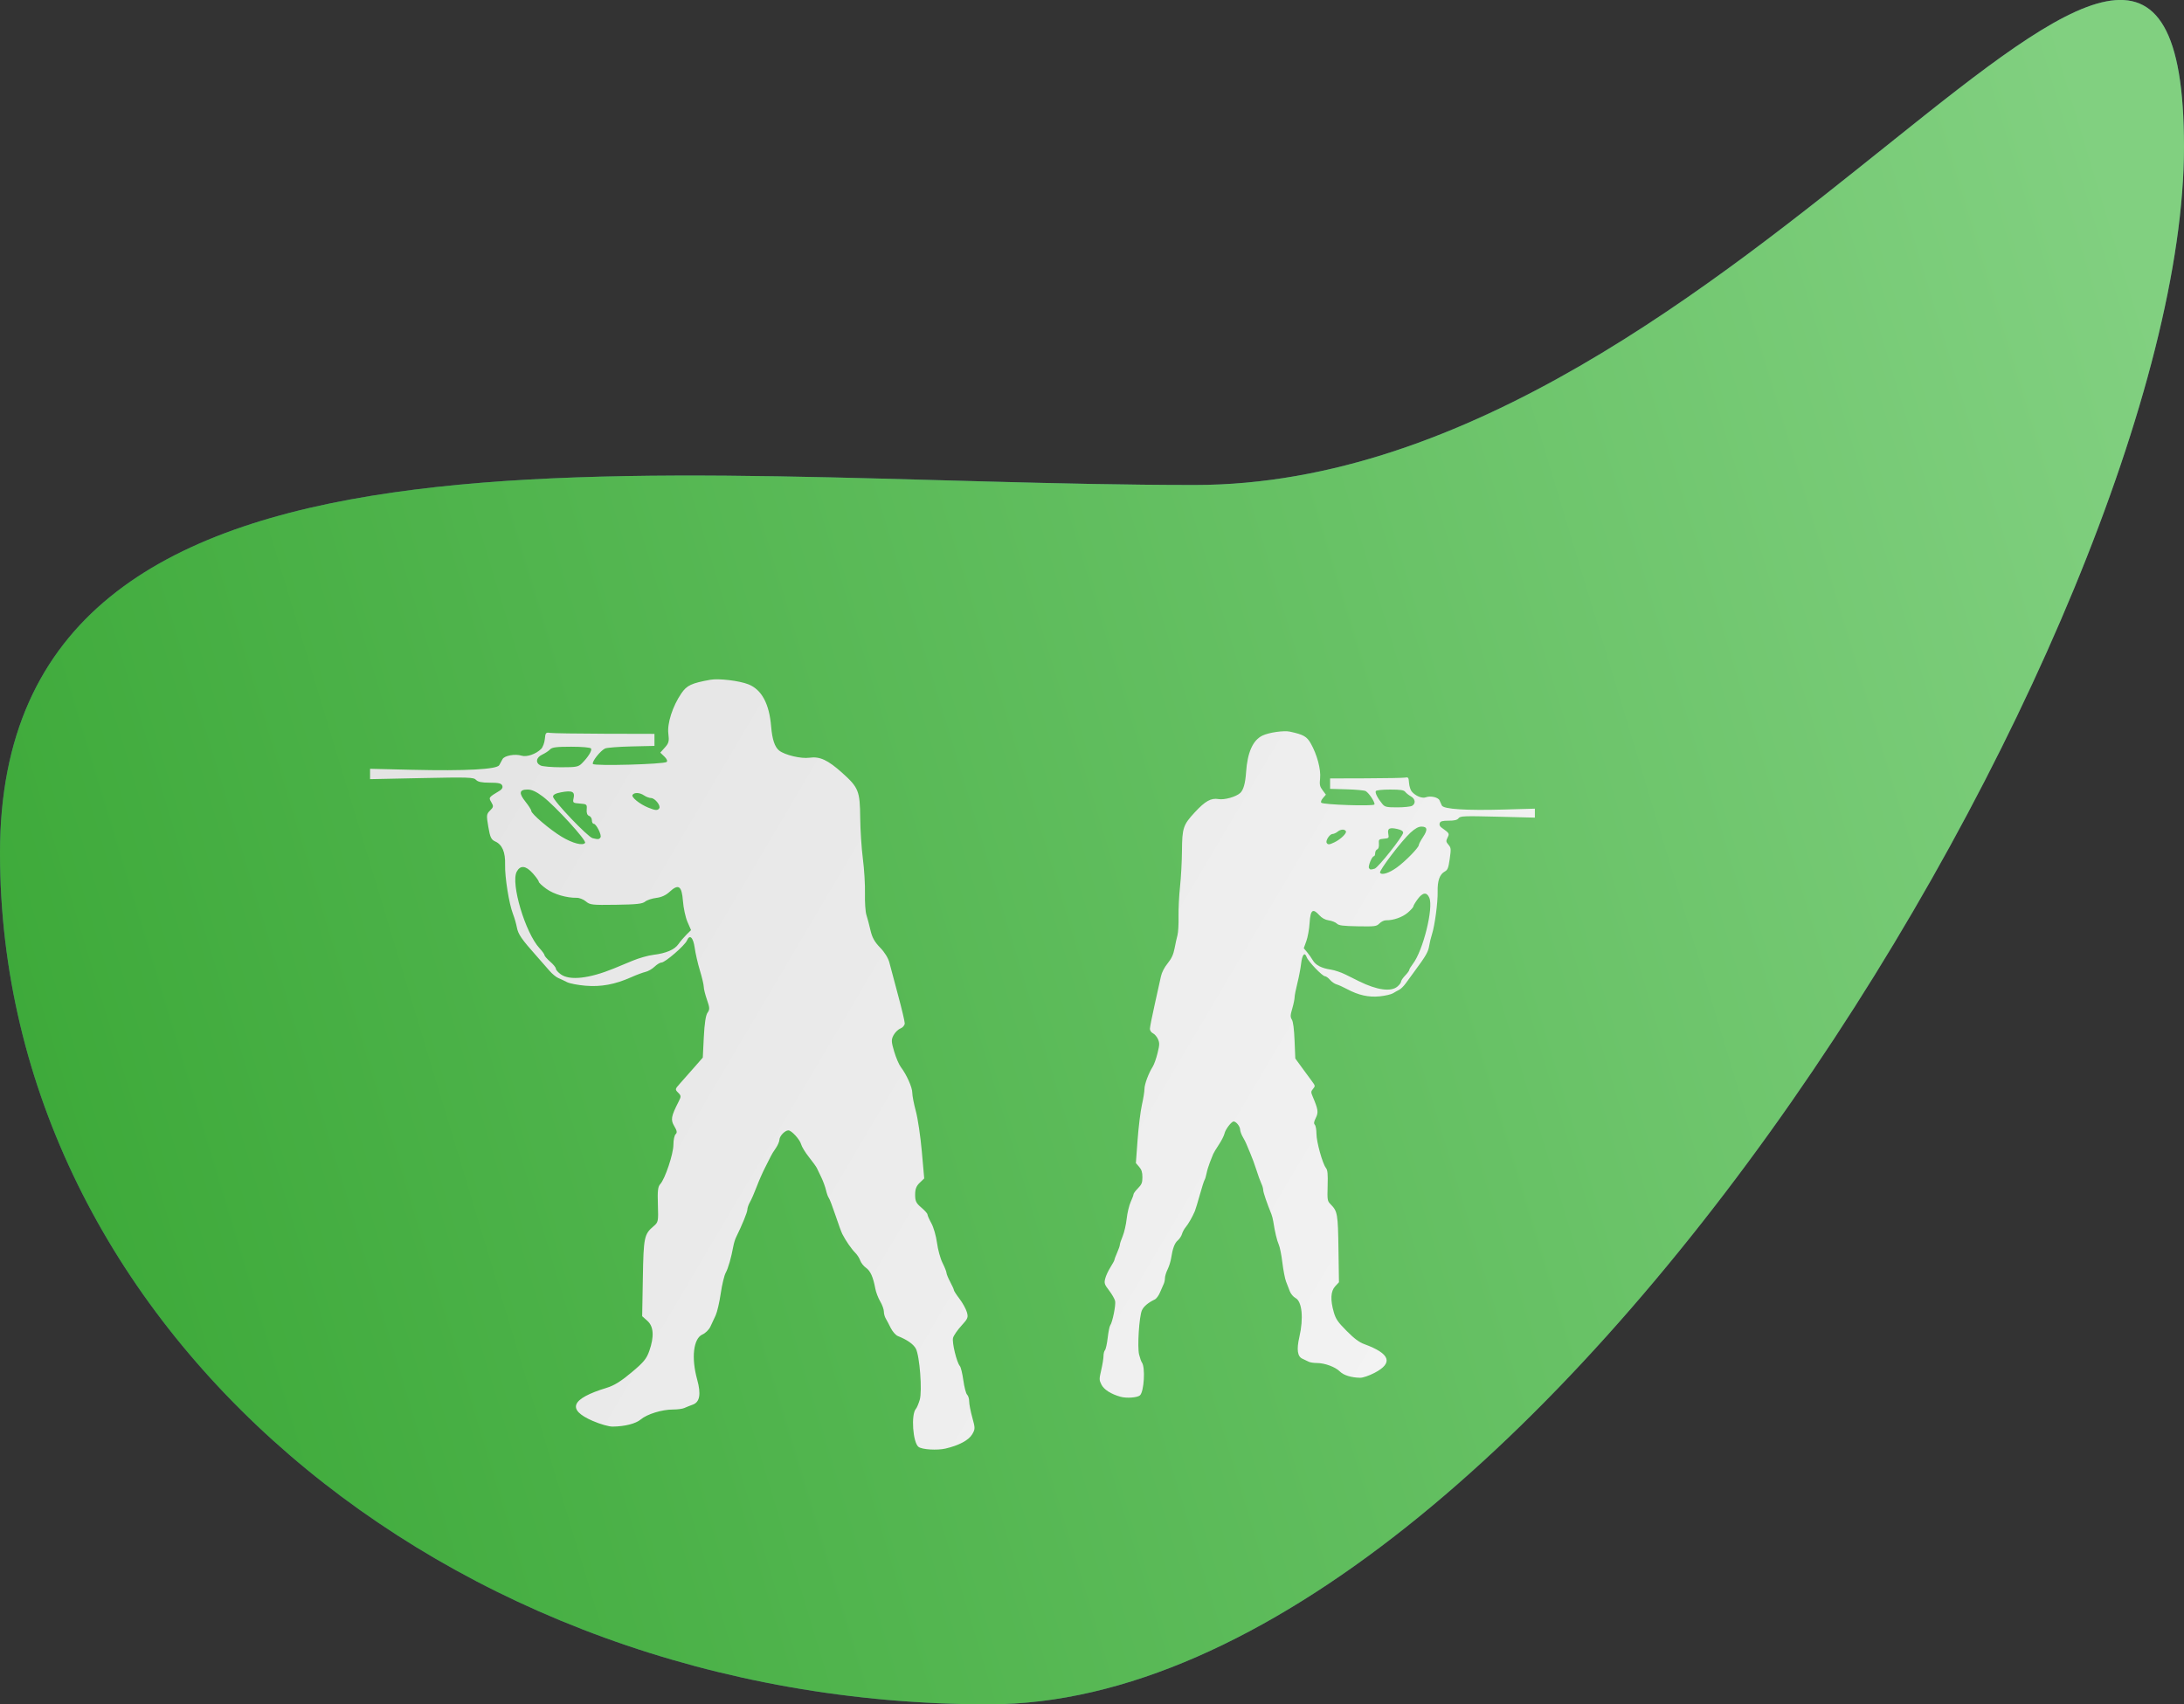 <svg width="360" height="281" viewBox="0 0 360 281" fill="none" xmlns="http://www.w3.org/2000/svg">
<rect x="0" y="0" width="360" height="281" fill="#333333" stroke="none"/>
<g clip-path="url(#clip0)">
<path d="M360 24.223C360 101.74 253.066 280.999 163.011 280.999C72.957 280.999 0 218.182 0 140.623C0 63.065 106.934 79.96 196.945 79.96C286.956 79.96 360 -53.294 360 24.223Z" fill="#465973"/>
<path d="M360 24.223C360 101.74 253.066 280.999 163.011 280.999C72.957 280.999 0 218.182 0 140.623C0 63.065 106.934 79.96 196.945 79.96C286.956 79.96 360 -53.294 360 24.223Z" fill="url(#paint0_linear)"/>
</g>
<path d="M184.71 230.291C183.125 229.85 181.962 229.107 181.548 228.272C181.175 227.522 181.174 227.384 181.525 225.867C181.73 224.982 181.897 223.943 181.897 223.562C181.897 223.179 182.007 222.748 182.14 222.604C182.273 222.459 182.475 221.54 182.588 220.568C182.7 219.592 182.886 218.671 183 218.523C183.373 218.031 183.957 215.131 183.81 214.499C183.732 214.159 183.285 213.378 182.818 212.766C182.045 211.753 181.987 211.578 182.175 210.815C182.288 210.354 182.677 209.509 183.039 208.937C183.401 208.369 183.701 207.81 183.705 207.699C183.709 207.588 183.908 207.06 184.147 206.522C184.386 205.983 184.586 205.401 184.59 205.226C184.594 205.052 184.806 204.412 185.06 203.807C185.314 203.198 185.609 201.913 185.715 200.947C185.821 199.981 186.119 198.73 186.377 198.168C186.636 197.603 186.847 197.031 186.847 196.896C186.847 196.762 187.176 196.318 187.579 195.911C188.191 195.288 188.31 194.992 188.31 194.087C188.31 193.28 188.172 192.842 187.771 192.381L187.233 191.759L187.517 187.903C187.674 185.78 187.992 183.203 188.225 182.174C188.457 181.144 188.648 179.96 188.648 179.543C188.648 178.769 189.321 176.956 190.02 175.852C190.236 175.509 190.588 174.513 190.802 173.642C191.144 172.249 191.153 171.966 190.875 171.33C190.701 170.933 190.331 170.499 190.053 170.368C189.772 170.234 189.546 169.907 189.544 169.635C189.543 169.366 189.901 167.549 190.34 165.601C190.779 163.653 191.239 161.577 191.362 160.988C191.5 160.332 191.927 159.498 192.468 158.832C193.117 158.031 193.417 157.382 193.611 156.359C193.755 155.598 193.972 154.613 194.092 154.175C194.212 153.735 194.29 152.361 194.264 151.121C194.239 149.881 194.35 147.657 194.511 146.179C194.672 144.701 194.815 142.062 194.829 140.315C194.86 136.495 195.022 136.006 196.946 133.927C198.663 132.071 199.627 131.533 200.858 131.747C201.837 131.917 203.768 131.368 204.446 130.727C204.967 130.233 205.275 129.132 205.398 127.317C205.619 124.042 206.525 122.022 208.107 121.273C209.189 120.761 211.62 120.412 212.61 120.626C214.863 121.113 215.408 121.422 216.065 122.582C217.094 124.399 217.751 126.851 217.599 128.314C217.487 129.394 217.546 129.666 218.014 130.292L218.556 131.019L218.073 131.578C217.779 131.918 217.673 132.221 217.8 132.35C218.129 132.681 226.371 132.953 226.551 132.639C226.715 132.348 225.683 130.76 225.11 130.428C224.908 130.311 223.505 130.179 221.996 130.137L219.247 130.059V128.344L225.153 128.327C228.404 128.316 231.313 128.262 231.623 128.204C232.137 128.109 232.193 128.186 232.258 129.078C232.298 129.615 232.497 130.252 232.698 130.494C233.309 131.227 234.412 131.685 235.019 131.455C235.784 131.165 237.055 131.442 237.281 131.948C237.386 132.183 237.56 132.568 237.665 132.803C237.938 133.409 241.662 133.65 247.993 133.469L253 133.327V134.805L246.868 134.652C241.331 134.514 240.705 134.538 240.426 134.903C240.203 135.196 239.751 135.307 238.79 135.307C237.752 135.307 237.427 135.397 237.315 135.717C237.222 135.978 237.327 136.241 237.603 136.439C238.939 137.404 238.945 137.413 238.61 138.093C238.328 138.666 238.344 138.784 238.759 139.278C239.19 139.791 239.202 139.944 238.967 141.606C238.75 143.12 238.626 143.431 238.149 143.69C237.312 144.144 236.931 145.218 236.974 147.007C237.018 148.751 236.506 152.597 236.038 154.039C235.868 154.556 235.66 155.42 235.577 155.955C235.422 156.934 235.022 157.627 233.247 160.026C232.717 160.739 232.023 161.688 231.707 162.136C231.391 162.58 230.913 163.051 230.647 163.182C230.38 163.316 229.916 163.576 229.615 163.764C229.315 163.949 228.335 164.178 227.44 164.269C225.59 164.457 223.932 164.087 222.027 163.068C221.388 162.724 220.611 162.378 220.304 162.294C219.994 162.21 219.511 161.873 219.232 161.55C218.95 161.224 218.578 160.958 218.408 160.958C217.98 160.958 215.644 158.526 215.396 157.826C215.064 156.887 214.646 157.365 214.469 158.882C214.379 159.666 214.101 161.116 213.853 162.102C213.602 163.088 213.397 164.134 213.397 164.423C213.397 164.713 213.227 165.54 213.016 166.267C212.681 167.418 212.672 167.653 212.951 168.121C213.162 168.471 213.31 169.668 213.391 171.586L213.512 174.52L214.578 175.983C215.166 176.791 215.913 177.81 216.242 178.248C216.815 179.015 216.821 179.065 216.437 179.523C216.074 179.96 216.068 180.068 216.381 180.801C217.277 182.907 217.348 183.395 216.895 184.303C216.57 184.96 216.533 185.225 216.734 185.447C216.88 185.602 216.998 186.275 216.998 186.938C216.998 188.25 217.992 191.836 218.559 192.563C218.838 192.923 218.897 193.522 218.841 195.5C218.776 197.899 218.792 198.003 219.353 198.575C220.468 199.712 220.542 200.143 220.626 205.957L220.707 211.41L220.09 212.07C219.34 212.874 219.263 214.307 219.861 216.363C220.186 217.483 220.524 217.978 221.977 219.438C223.238 220.709 224.035 221.302 224.908 221.621C229.156 223.179 229.699 224.72 226.572 226.348C225.671 226.816 224.66 227.162 224.205 227.156C222.752 227.135 221.475 226.745 220.865 226.129C220.115 225.372 218.358 224.723 217.069 224.723C216.53 224.723 215.916 224.626 215.702 224.504C215.486 224.387 215.036 224.171 214.705 224.027C213.865 223.67 213.698 222.523 214.181 220.434C214.897 217.332 214.624 214.576 213.549 214.014C213.205 213.836 212.787 213.341 212.616 212.918C212.449 212.49 212.163 211.757 211.983 211.286C211.803 210.815 211.532 209.412 211.381 208.164C211.23 206.916 210.964 205.587 210.789 205.206C210.492 204.56 210.145 203.104 209.881 201.391C209.818 200.987 209.677 200.439 209.568 200.17C208.829 198.36 208.223 196.577 208.222 196.207C208.221 195.968 208.081 195.483 207.91 195.127C207.739 194.773 207.381 193.784 207.113 192.93C206.845 192.075 206.387 190.827 206.094 190.154C205.802 189.481 205.502 188.768 205.428 188.566C205.354 188.364 205.099 187.87 204.862 187.466C204.625 187.062 204.423 186.504 204.414 186.221C204.398 185.7 203.755 184.902 203.353 184.902C202.982 184.902 201.989 186.204 201.842 186.887C201.766 187.237 201.347 188.062 200.912 188.718C200.477 189.374 200.055 190.073 199.976 190.275C199.896 190.477 199.655 191.083 199.44 191.621C199.225 192.156 198.975 192.984 198.885 193.451C198.795 193.922 198.645 194.417 198.552 194.551C198.46 194.686 198.109 195.786 197.773 196.994C197.436 198.205 197.069 199.413 196.956 199.682C196.567 200.607 195.874 201.818 195.437 202.337C195.196 202.623 194.923 203.127 194.831 203.46C194.738 203.79 194.43 204.261 194.146 204.503C193.616 204.954 193.296 205.812 193.038 207.471C192.957 207.995 192.695 208.816 192.457 209.301C192.218 209.785 192.023 210.431 192.023 210.737C192.023 211.044 191.926 211.484 191.808 211.716C191.691 211.952 191.422 212.564 191.211 213.079C191.001 213.594 190.616 214.119 190.357 214.243C189.252 214.775 188.515 215.397 188.228 216.036C187.772 217.056 187.452 222.065 187.764 223.33C187.903 223.896 188.108 224.478 188.219 224.626C188.818 225.42 188.584 229.45 187.904 230.056C187.479 230.436 185.697 230.567 184.71 230.291ZM230.355 162.65C230.68 162.374 230.947 162.008 230.947 161.843C230.947 161.675 231.251 161.224 231.622 160.837C231.994 160.45 232.298 160.033 232.298 159.912C232.298 159.787 232.561 159.346 232.883 158.929C234.569 156.756 236.326 149.681 235.598 148.011C235.176 147.044 234.516 147.12 233.692 148.23C233.296 148.766 232.973 149.311 232.973 149.442C232.973 149.573 232.561 150.035 232.056 150.468C231.176 151.225 229.667 151.755 228.474 151.728C228.164 151.721 227.675 151.954 227.387 152.245C226.894 152.741 226.665 152.772 223.811 152.722C221.366 152.679 220.681 152.59 220.359 152.274C220.139 152.056 219.544 151.818 219.036 151.745C218.422 151.655 217.902 151.371 217.465 150.888C216.393 149.696 216.006 150.006 215.869 152.167C215.807 153.173 215.566 154.522 215.33 155.168L214.906 156.335L215.46 156.998C215.767 157.365 216.185 157.957 216.393 158.32C216.848 159.118 217.855 159.642 219.361 159.861C219.978 159.949 221.093 160.329 221.834 160.699C222.578 161.069 223.575 161.567 224.053 161.802C226.993 163.249 229.292 163.559 230.355 162.65ZM230.271 143.01C231.672 141.996 233.872 139.741 233.872 139.322C233.872 139.17 234.185 138.579 234.563 138.009C235.372 136.798 235.294 136.285 234.306 136.285C233.807 136.285 233.274 136.58 232.496 137.286C231.04 138.611 227.284 143.551 227.48 143.89C227.737 144.342 228.976 143.952 230.271 143.01ZM226.59 143.223C227.17 143.054 231.285 137.855 231.285 137.293C231.285 137.026 230.981 136.827 230.343 136.681C229.038 136.382 228.672 136.577 228.84 137.48C228.967 138.176 228.936 138.209 228.105 138.284C227.281 138.357 227.238 138.402 227.291 139.13C227.325 139.627 227.225 139.948 227.009 140.038C226.823 140.115 226.674 140.401 226.674 140.674C226.674 140.947 226.575 141.171 226.457 141.171C226.153 141.171 225.478 142.804 225.654 143.113C225.819 143.405 225.924 143.417 226.59 143.223ZM219.987 138.862C221.013 138.361 222.032 137.365 221.849 137.044C221.636 136.665 220.991 136.706 220.471 137.132C220.232 137.329 219.86 137.494 219.646 137.498C219.188 137.508 218.469 138.593 218.68 138.961C218.872 139.302 219.126 139.283 219.987 138.862ZM232.763 132.856C233.401 132.485 233.302 131.713 232.561 131.299C232.214 131.102 231.796 130.77 231.635 130.559C231.405 130.26 230.863 130.177 229.134 130.177C227.842 130.177 226.863 130.283 226.779 130.432C226.624 130.703 227.111 131.655 227.867 132.559C228.279 133.05 228.539 133.109 230.327 133.109C231.427 133.109 232.524 132.995 232.763 132.856Z" fill="url(#paint1_linear)"/>
<path d="M155.847 238.83C158.049 238.321 159.664 237.461 160.24 236.497C160.757 235.63 160.758 235.47 160.271 233.716C159.986 232.694 159.754 231.492 159.754 231.053C159.754 230.609 159.602 230.111 159.417 229.944C159.231 229.777 158.952 228.715 158.795 227.592C158.638 226.464 158.381 225.398 158.222 225.227C157.705 224.66 156.893 221.307 157.097 220.576C157.206 220.184 157.826 219.281 158.475 218.574C159.549 217.403 159.629 217.201 159.368 216.318C159.211 215.786 158.67 214.809 158.168 214.148C157.665 213.491 157.249 212.846 157.243 212.717C157.237 212.589 156.961 211.978 156.629 211.356C156.297 210.734 156.02 210.061 156.014 209.859C156.008 209.657 155.714 208.918 155.361 208.218C155.008 207.514 154.598 206.029 154.452 204.913C154.304 203.797 153.89 202.35 153.532 201.701C153.172 201.047 152.879 200.386 152.879 200.231C152.879 200.075 152.422 199.562 151.863 199.091C151.013 198.372 150.847 198.03 150.847 196.984C150.847 196.05 151.038 195.545 151.595 195.012L152.344 194.293L151.948 189.836C151.731 187.382 151.289 184.404 150.966 183.214C150.643 182.024 150.378 180.655 150.378 180.173C150.378 179.278 149.443 177.182 148.473 175.907C148.172 175.51 147.683 174.359 147.386 173.352C146.911 171.742 146.899 171.415 147.285 170.68C147.527 170.222 148.041 169.72 148.427 169.568C148.816 169.413 149.13 169.036 149.133 168.721C149.135 168.409 148.638 166.31 148.028 164.058C147.418 161.806 146.779 159.407 146.608 158.727C146.417 157.968 145.823 157.004 145.073 156.234C144.17 155.308 143.754 154.558 143.485 153.376C143.284 152.497 142.983 151.358 142.816 150.851C142.65 150.343 142.542 148.754 142.577 147.321C142.613 145.888 142.458 143.318 142.235 141.609C142.011 139.901 141.812 136.851 141.793 134.832C141.75 130.416 141.525 129.851 138.853 127.448C136.468 125.302 135.129 124.681 133.42 124.928C132.06 125.125 129.377 124.49 128.437 123.749C127.712 123.178 127.285 121.906 127.114 119.808C126.807 116.023 125.549 113.688 123.351 112.822C121.849 112.23 118.472 111.826 117.097 112.074C113.968 112.637 113.211 112.994 112.299 114.335C110.87 116.435 109.957 119.269 110.168 120.96C110.323 122.209 110.241 122.523 109.592 123.247L108.839 124.087L109.51 124.733C109.919 125.126 110.065 125.476 109.889 125.625C109.432 126.008 97.985 126.322 97.735 125.959C97.507 125.623 98.94 123.788 99.737 123.404C100.016 123.268 101.966 123.116 104.062 123.067L107.879 122.978V120.995L99.676 120.975C95.162 120.963 91.121 120.9 90.69 120.834C89.976 120.724 89.898 120.812 89.808 121.843C89.752 122.464 89.477 123.201 89.197 123.48C88.349 124.327 86.817 124.857 85.974 124.591C84.911 124.256 83.146 124.575 82.832 125.161C82.686 125.432 82.445 125.877 82.298 126.149C81.92 126.85 76.747 127.128 67.955 126.919L61 126.754V128.463L69.517 128.286C77.207 128.126 78.077 128.155 78.464 128.576C78.774 128.914 79.402 129.044 80.736 129.044C82.178 129.044 82.63 129.148 82.785 129.517C82.914 129.819 82.767 130.122 82.385 130.352C80.53 131.467 80.521 131.477 80.986 132.263C81.377 132.925 81.356 133.062 80.779 133.633C80.181 134.226 80.164 134.403 80.491 136.324C80.792 138.074 80.964 138.433 81.627 138.733C82.789 139.257 83.318 140.498 83.258 142.567C83.198 144.582 83.908 149.028 84.558 150.694C84.794 151.292 85.083 152.291 85.199 152.909C85.414 154.041 85.969 154.842 88.435 157.615C89.171 158.439 90.135 159.536 90.574 160.053C91.013 160.566 91.676 161.111 92.046 161.262C92.416 161.418 93.062 161.717 93.479 161.935C93.897 162.149 95.256 162.413 96.5 162.518C99.069 162.736 101.372 162.308 104.019 161.13C104.905 160.733 105.985 160.333 106.411 160.236C106.842 160.138 107.513 159.749 107.9 159.376C108.292 158.999 108.808 158.692 109.045 158.692C109.639 158.692 112.884 155.88 113.228 155.071C113.689 153.986 114.27 154.539 114.515 156.292C114.64 157.198 115.027 158.875 115.371 160.014C115.72 161.153 116.004 162.363 116.004 162.697C116.004 163.032 116.241 163.988 116.533 164.828C116.998 166.158 117.011 166.43 116.624 166.971C116.331 167.375 116.124 168.76 116.013 170.976L115.845 174.367L114.364 176.059C113.547 176.992 112.509 178.17 112.053 178.676C111.257 179.562 111.249 179.621 111.782 180.15C112.286 180.655 112.294 180.78 111.86 181.627C110.616 184.062 110.517 184.625 111.145 185.675C111.597 186.434 111.649 186.741 111.369 186.998C111.167 187.176 111.003 187.954 111.003 188.72C111.003 190.237 109.622 194.382 108.834 195.222C108.447 195.638 108.365 196.33 108.443 198.617C108.533 201.39 108.511 201.51 107.732 202.171C106.183 203.486 106.08 203.983 105.964 210.703L105.852 217.007L106.708 217.769C107.75 218.698 107.857 220.355 107.027 222.731C106.575 224.026 106.106 224.597 104.087 226.285C102.336 227.755 101.23 228.439 100.016 228.809C94.116 230.609 93.363 232.39 97.705 234.273C98.957 234.813 100.36 235.214 100.993 235.206C103.011 235.182 104.785 234.731 105.632 234.02C106.674 233.145 109.114 232.394 110.904 232.394C111.653 232.394 112.505 232.282 112.802 232.142C113.103 232.005 113.727 231.757 114.188 231.589C115.354 231.177 115.587 229.851 114.915 227.436C113.921 223.851 114.3 220.666 115.793 220.017C116.271 219.81 116.852 219.239 117.088 218.749C117.321 218.255 117.718 217.407 117.968 216.863C118.218 216.318 118.594 214.697 118.804 213.254C119.014 211.811 119.384 210.275 119.627 209.836C120.039 209.089 120.521 207.405 120.888 205.426C120.975 204.96 121.17 204.326 121.323 204.015C122.349 201.922 123.19 199.861 123.192 199.434C123.194 199.158 123.388 198.598 123.625 198.185C123.862 197.777 124.36 196.634 124.732 195.646C125.104 194.658 125.74 193.216 126.147 192.438C126.553 191.66 126.969 190.836 127.073 190.602C127.176 190.369 127.529 189.797 127.859 189.331C128.188 188.864 128.468 188.219 128.48 187.892C128.503 187.289 129.395 186.368 129.954 186.368C130.469 186.368 131.848 187.873 132.052 188.662C132.158 189.066 132.74 190.019 133.344 190.777C133.949 191.536 134.534 192.345 134.644 192.578C134.755 192.811 135.09 193.511 135.389 194.133C135.688 194.752 136.035 195.708 136.16 196.249C136.285 196.793 136.493 197.365 136.622 197.52C136.751 197.676 137.238 198.948 137.705 200.344C138.172 201.744 138.682 203.14 138.839 203.451C139.379 204.52 140.342 205.92 140.948 206.519C141.283 206.849 141.662 207.433 141.791 207.818C141.92 208.199 142.347 208.743 142.742 209.023C143.478 209.544 143.923 210.536 144.281 212.453C144.393 213.06 144.757 214.009 145.088 214.568C145.42 215.128 145.691 215.875 145.691 216.229C145.691 216.583 145.825 217.092 145.988 217.361C146.152 217.633 146.525 218.341 146.818 218.935C147.11 219.53 147.644 220.137 148.004 220.281C149.539 220.895 150.562 221.615 150.961 222.354C151.595 223.532 152.038 229.322 151.606 230.784C151.413 231.438 151.128 232.11 150.973 232.282C150.142 233.199 150.467 237.858 151.411 238.558C152.001 238.997 154.477 239.149 155.847 238.83ZM92.451 160.648C91.999 160.329 91.629 159.905 91.629 159.714C91.629 159.52 91.208 158.999 90.691 158.552C90.175 158.104 89.753 157.622 89.753 157.482C89.753 157.338 89.387 156.829 88.94 156.347C86.599 153.835 84.158 145.657 85.17 143.727C85.755 142.609 86.672 142.697 87.816 143.981C88.367 144.6 88.815 145.23 88.815 145.381C88.815 145.533 89.387 146.067 90.089 146.567C91.311 147.442 93.407 148.055 95.064 148.023C95.494 148.015 96.174 148.284 96.574 148.621C97.258 149.194 97.577 149.23 101.541 149.172C104.936 149.123 105.887 149.02 106.335 148.654C106.64 148.403 107.467 148.128 108.172 148.042C109.024 147.939 109.747 147.61 110.354 147.052C111.843 145.674 112.381 146.033 112.571 148.53C112.657 149.694 112.992 151.253 113.319 151.999L113.909 153.349L113.139 154.115C112.713 154.539 112.132 155.223 111.843 155.643C111.211 156.565 109.812 157.171 107.72 157.424C106.864 157.525 105.315 157.964 104.286 158.392C103.253 158.82 101.868 159.395 101.205 159.668C97.121 161.34 93.927 161.698 92.451 160.648ZM92.568 137.947C90.622 136.774 87.567 134.168 87.567 133.684C87.567 133.508 87.132 132.825 86.607 132.166C85.484 130.766 85.591 130.173 86.964 130.173C87.657 130.173 88.397 130.514 89.478 131.331C91.5 132.862 96.716 138.571 96.445 138.963C96.088 139.486 94.367 139.035 92.568 137.947ZM97.68 138.192C96.876 137.998 91.16 131.988 91.16 131.339C91.16 131.03 91.582 130.8 92.469 130.632C94.28 130.286 94.788 130.511 94.556 131.555C94.379 132.359 94.422 132.398 95.576 132.484C96.721 132.569 96.781 132.62 96.708 133.462C96.66 134.036 96.798 134.407 97.099 134.512C97.357 134.601 97.564 134.931 97.564 135.247C97.564 135.562 97.702 135.821 97.865 135.821C98.287 135.821 99.225 137.708 98.98 138.065C98.752 138.404 98.606 138.418 97.68 138.192ZM106.851 133.152C105.427 132.573 104.011 131.422 104.265 131.051C104.562 130.613 105.457 130.66 106.18 131.152C106.511 131.38 107.028 131.571 107.325 131.576C107.961 131.587 108.96 132.841 108.667 133.267C108.4 133.661 108.048 133.639 106.851 133.152ZM89.108 126.21C88.221 125.782 88.359 124.889 89.387 124.41C89.869 124.183 90.45 123.799 90.674 123.556C90.993 123.209 91.746 123.114 94.147 123.114C95.942 123.114 97.302 123.236 97.418 123.408C97.633 123.722 96.957 124.821 95.907 125.867C95.335 126.434 94.973 126.502 92.49 126.502C90.962 126.502 89.439 126.37 89.108 126.21Z" fill="url(#paint2_linear)"/>
<defs>
<linearGradient id="paint0_linear" x1="-4.132" y1="280.999" x2="388.387" y2="162.112" gradientUnits="userSpaceOnUse">
<stop stop-color="#37A633"/>
<stop offset="1" stop-color="#81D080"/>
</linearGradient>
<linearGradient id="paint1_linear" x1="61" y1="112" x2="258.961" y2="228.906" gradientUnits="userSpaceOnUse">
<stop stop-color="#E3E3E3"/>
<stop offset="1" stop-color="#F5F5F5"/>
</linearGradient>
<linearGradient id="paint2_linear" x1="61" y1="112" x2="258.961" y2="228.906" gradientUnits="userSpaceOnUse">
<stop stop-color="#E3E3E3"/>
<stop offset="1" stop-color="#F5F5F5"/>
</linearGradient>
<clipPath id="clip0">
<rect width="360" height="281" fill="white"/>
</clipPath>
</defs>
</svg>
